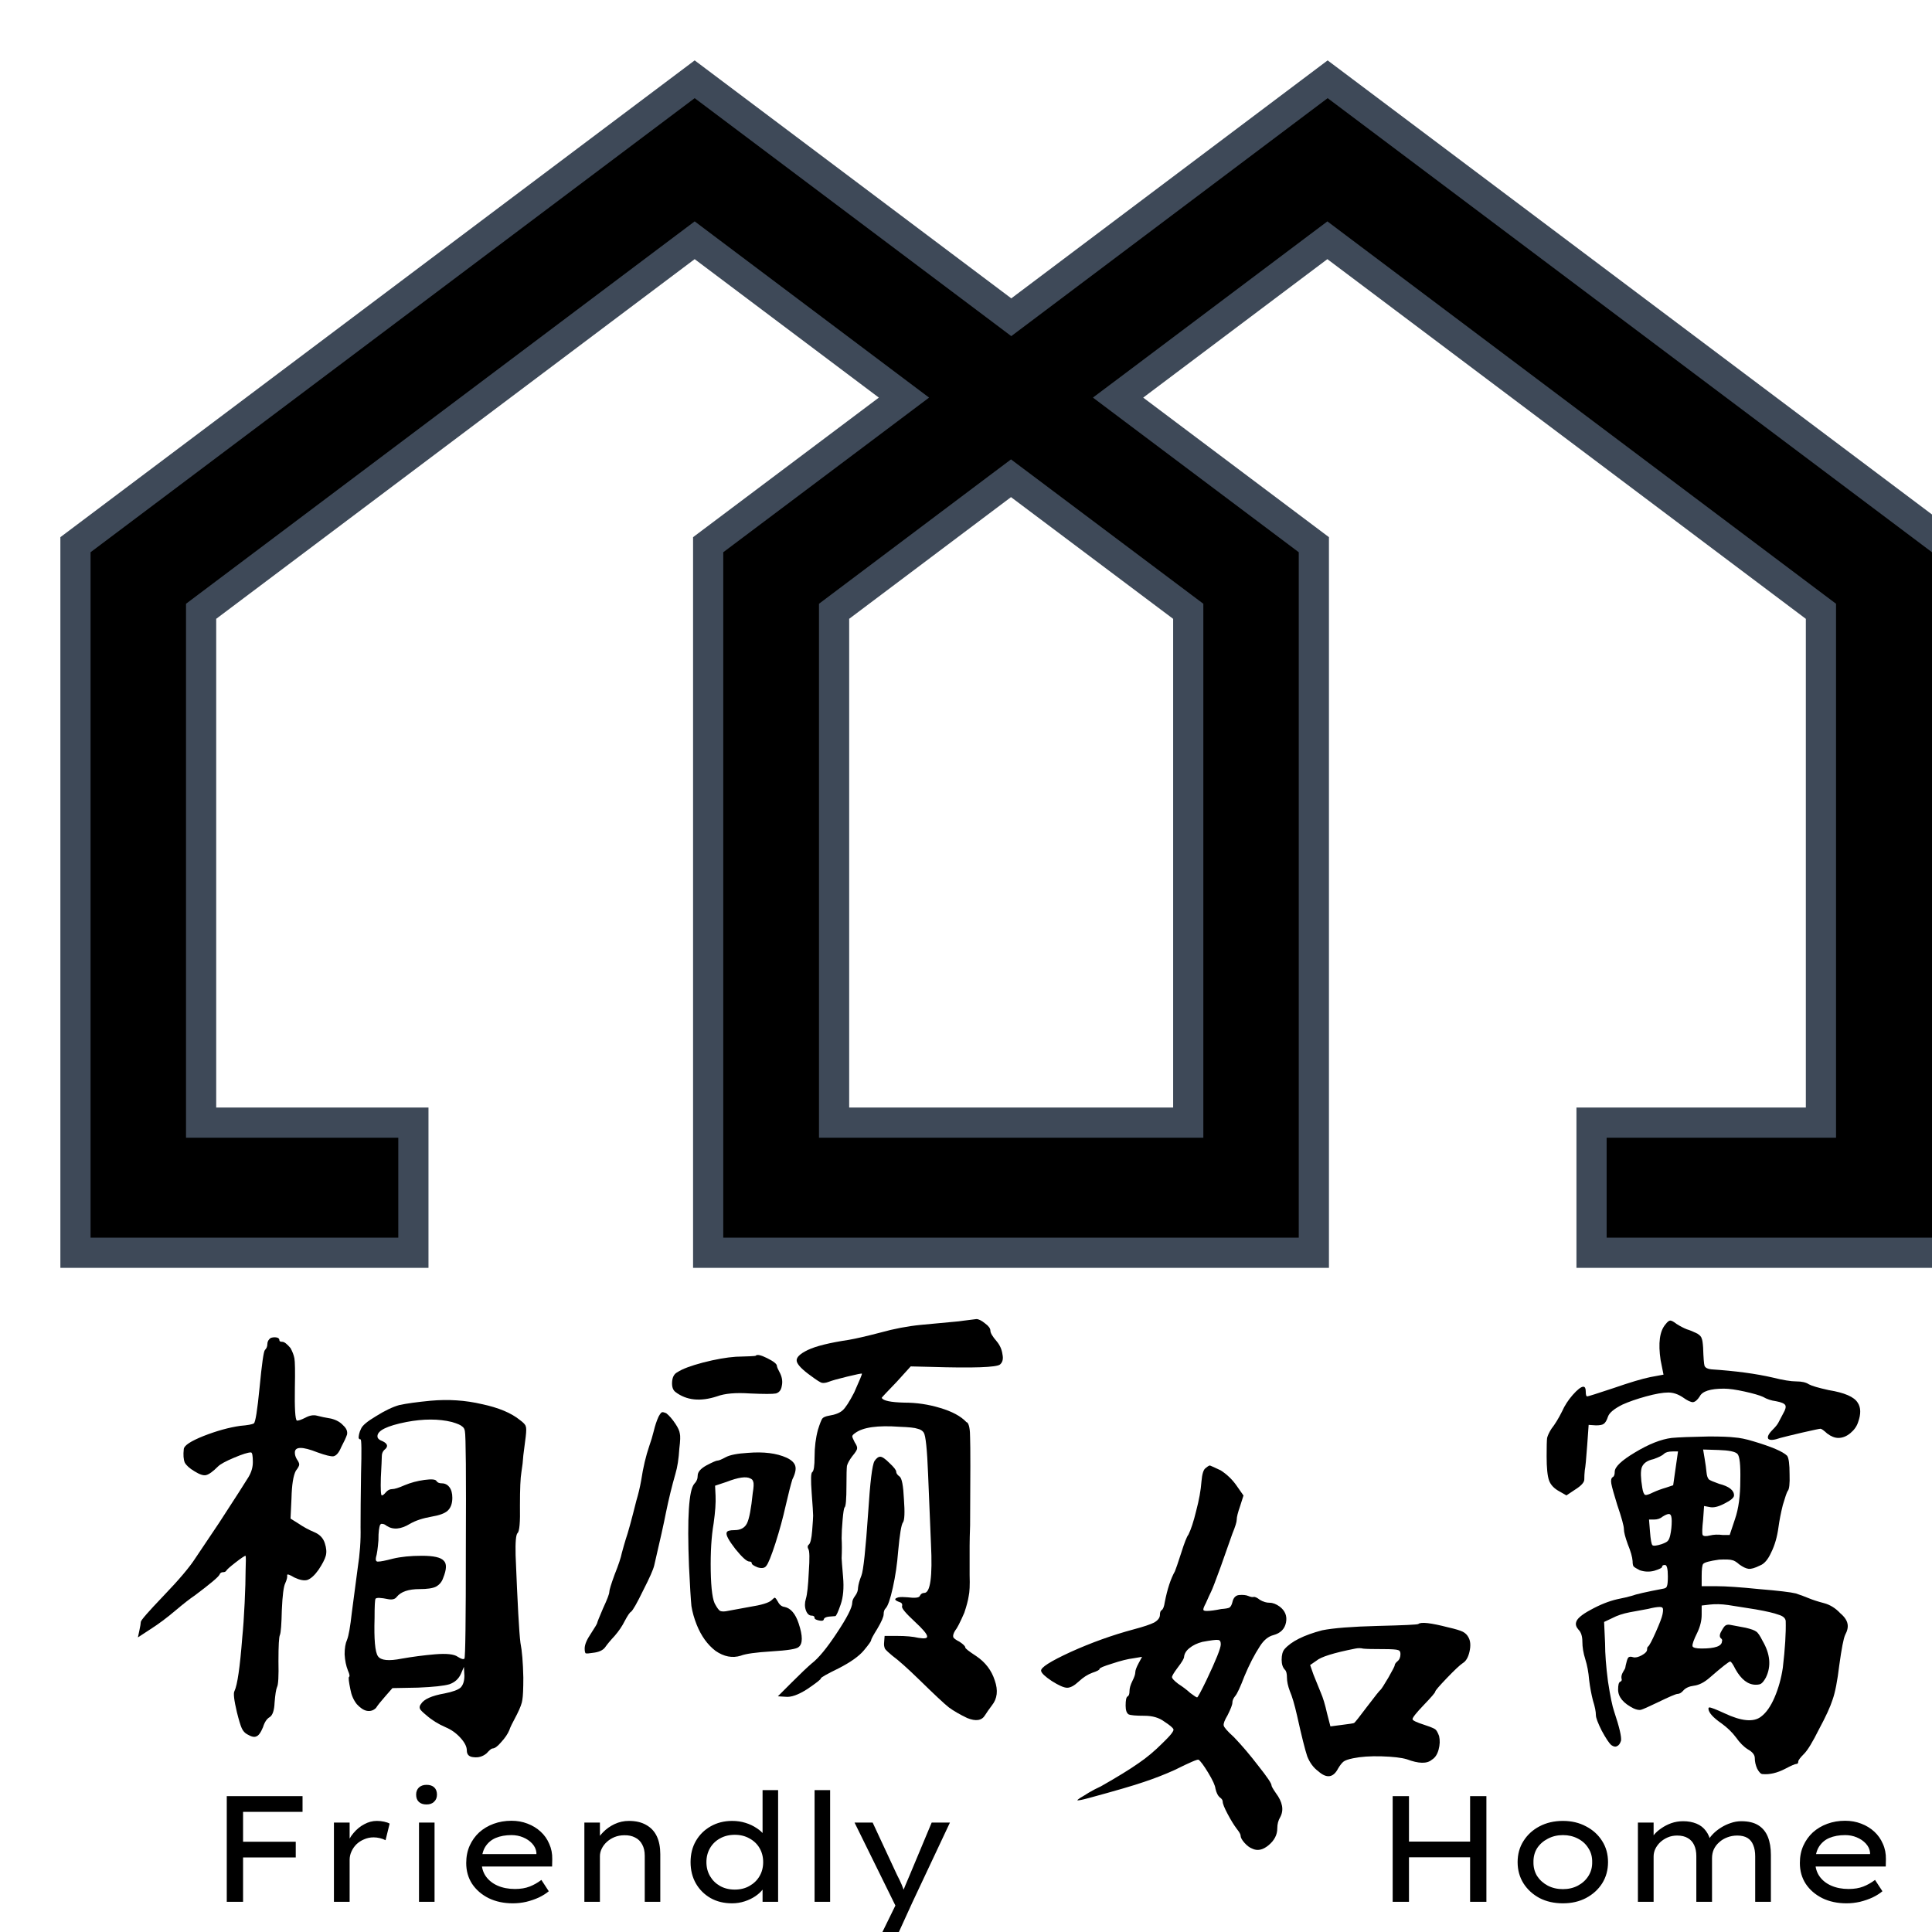 <svg  viewBox="0 0 64 64" fill="none" xmlns="http://www.w3.org/2000/svg">
<path d="M46.984 53.797C47.069 53.722 47.4 53.76 47.976 53.909C48.211 53.962 48.371 54.011 48.456 54.053C48.541 54.096 48.605 54.16 48.648 54.245C48.712 54.362 48.723 54.517 48.68 54.709C48.637 54.901 48.563 55.029 48.456 55.093C48.36 55.157 48.184 55.322 47.928 55.589C47.672 55.856 47.544 56.005 47.544 56.037C47.544 56.069 47.416 56.218 47.16 56.485C46.915 56.741 46.792 56.896 46.792 56.949C46.792 56.992 46.925 57.056 47.192 57.141C47.384 57.205 47.501 57.253 47.544 57.285C47.587 57.317 47.629 57.392 47.672 57.509C47.704 57.648 47.699 57.797 47.656 57.957C47.613 58.117 47.539 58.229 47.432 58.293C47.272 58.432 46.995 58.426 46.6 58.277C46.419 58.224 46.141 58.192 45.768 58.181C45.395 58.17 45.08 58.192 44.824 58.245C44.664 58.277 44.557 58.315 44.504 58.357C44.451 58.4 44.392 58.474 44.328 58.581C44.168 58.891 43.949 58.922 43.672 58.677C43.512 58.56 43.389 58.395 43.304 58.181C43.229 57.957 43.117 57.509 42.968 56.837C42.883 56.464 42.803 56.192 42.728 56.021C42.664 55.85 42.632 55.701 42.632 55.573C42.632 55.445 42.611 55.36 42.568 55.317C42.493 55.242 42.456 55.13 42.456 54.981C42.456 54.821 42.488 54.704 42.552 54.629C42.776 54.373 43.192 54.165 43.8 54.005C44.173 53.931 44.787 53.883 45.64 53.861C46.504 53.84 46.952 53.819 46.984 53.797ZM45.832 54.629C45.48 54.629 45.256 54.624 45.16 54.613C45.075 54.592 44.984 54.592 44.888 54.613C44.184 54.752 43.757 54.885 43.608 55.013L43.4 55.157L43.512 55.477C43.597 55.691 43.677 55.888 43.752 56.069C43.827 56.24 43.896 56.469 43.96 56.757L44.072 57.189L44.44 57.141C44.696 57.109 44.835 57.088 44.856 57.077C44.888 57.056 45.032 56.874 45.288 56.533C45.555 56.181 45.704 55.995 45.736 55.973C45.768 55.941 45.853 55.808 45.992 55.573C46.131 55.328 46.2 55.194 46.2 55.173C46.2 55.13 46.232 55.083 46.296 55.029C46.36 54.976 46.392 54.896 46.392 54.789C46.392 54.715 46.365 54.672 46.312 54.661C46.259 54.64 46.099 54.629 45.832 54.629ZM39.944 48.629C40.019 48.565 40.067 48.538 40.088 48.549C40.12 48.56 40.237 48.613 40.44 48.709C40.653 48.848 40.829 49.019 40.968 49.221L41.192 49.541L41.08 49.893C41.005 50.106 40.968 50.256 40.968 50.341C40.968 50.416 40.92 50.571 40.824 50.805L40.44 51.893C40.269 52.362 40.163 52.64 40.12 52.725C40.077 52.81 40.019 52.938 39.944 53.109C39.88 53.227 39.853 53.301 39.864 53.333C39.875 53.355 39.912 53.365 39.976 53.365C40.083 53.365 40.243 53.344 40.456 53.301C40.595 53.291 40.685 53.275 40.728 53.253C40.771 53.221 40.803 53.163 40.824 53.077C40.856 52.928 40.931 52.848 41.048 52.837C41.176 52.827 41.277 52.837 41.352 52.869C41.427 52.901 41.485 52.912 41.528 52.901C41.571 52.891 41.64 52.922 41.736 52.997C41.843 53.061 41.949 53.093 42.056 53.093C42.163 53.093 42.275 53.136 42.392 53.221C42.573 53.36 42.643 53.536 42.6 53.749C42.557 53.962 42.419 54.101 42.184 54.165C42.013 54.208 41.864 54.331 41.736 54.533C41.555 54.81 41.384 55.141 41.224 55.525C41.085 55.888 40.984 56.106 40.92 56.181C40.856 56.256 40.824 56.331 40.824 56.405C40.824 56.469 40.771 56.608 40.664 56.821C40.568 56.981 40.525 57.093 40.536 57.157C40.547 57.221 40.659 57.349 40.872 57.541C41.139 57.819 41.411 58.139 41.688 58.501C41.976 58.864 42.12 59.077 42.12 59.141C42.12 59.173 42.168 59.258 42.264 59.397C42.488 59.696 42.536 59.962 42.408 60.197C42.344 60.304 42.312 60.426 42.312 60.565C42.312 60.779 42.216 60.965 42.024 61.125C41.832 61.285 41.651 61.322 41.48 61.237C41.395 61.205 41.309 61.141 41.224 61.045C41.139 60.949 41.096 60.869 41.096 60.805C41.096 60.763 41.053 60.688 40.968 60.581C40.872 60.453 40.771 60.288 40.664 60.085C40.557 59.883 40.504 59.749 40.504 59.685C40.504 59.632 40.472 59.584 40.408 59.541C40.344 59.488 40.296 59.392 40.264 59.253C40.253 59.147 40.173 58.971 40.024 58.725C39.875 58.48 39.768 58.336 39.704 58.293C39.672 58.272 39.411 58.384 38.92 58.629C38.589 58.779 38.248 58.912 37.896 59.029C37.555 59.147 36.952 59.322 36.088 59.557C35.853 59.621 35.72 59.648 35.688 59.637C35.688 59.627 35.72 59.6 35.784 59.557C35.859 59.514 35.955 59.456 36.072 59.381C36.2 59.306 36.333 59.237 36.472 59.173C37.016 58.864 37.432 58.608 37.72 58.405C37.987 58.224 38.248 58.005 38.504 57.749C38.771 57.493 38.893 57.339 38.872 57.285C38.851 57.232 38.749 57.147 38.568 57.029C38.397 56.901 38.179 56.837 37.912 56.837C37.624 56.837 37.448 56.821 37.384 56.789C37.32 56.746 37.288 56.651 37.288 56.501C37.288 56.32 37.309 56.218 37.352 56.197C37.395 56.176 37.416 56.117 37.416 56.021C37.416 55.925 37.448 55.813 37.512 55.685C37.576 55.557 37.608 55.461 37.608 55.397C37.608 55.333 37.645 55.232 37.72 55.093L37.832 54.885L37.544 54.933C37.363 54.955 37.128 55.013 36.84 55.109C36.563 55.194 36.424 55.253 36.424 55.285C36.424 55.317 36.344 55.36 36.184 55.413C36.035 55.467 35.885 55.562 35.736 55.701C35.587 55.84 35.459 55.909 35.352 55.909C35.245 55.909 35.075 55.834 34.84 55.685C34.616 55.536 34.499 55.424 34.488 55.349C34.467 55.242 34.792 55.035 35.464 54.725C36.147 54.416 36.845 54.165 37.56 53.973C37.88 53.888 38.104 53.813 38.232 53.749C38.36 53.675 38.424 53.589 38.424 53.493C38.424 53.408 38.445 53.355 38.488 53.333C38.531 53.301 38.563 53.216 38.584 53.077C38.669 52.64 38.781 52.298 38.92 52.053C38.952 51.978 39.021 51.776 39.128 51.445C39.235 51.104 39.315 50.901 39.368 50.837C39.453 50.666 39.539 50.405 39.624 50.053C39.72 49.691 39.779 49.365 39.8 49.077C39.821 48.821 39.869 48.672 39.944 48.629ZM40.44 54.469C40.44 54.373 40.408 54.325 40.344 54.325C40.291 54.315 40.12 54.336 39.832 54.389C39.661 54.432 39.517 54.501 39.4 54.597C39.293 54.682 39.235 54.779 39.224 54.885C39.224 54.938 39.155 55.056 39.016 55.237C38.888 55.408 38.824 55.514 38.824 55.557C38.824 55.6 38.893 55.675 39.032 55.781C39.181 55.877 39.315 55.978 39.432 56.085C39.56 56.181 39.635 56.229 39.656 56.229C39.677 56.229 39.779 56.042 39.96 55.669C40.28 54.997 40.44 54.597 40.44 54.469Z" fill="currentColor"/>
<path d="M55.378 47.633C55.602 47.612 56.013 47.596 56.61 47.585C57.016 47.585 57.298 47.596 57.458 47.617C57.629 47.628 57.837 47.67 58.082 47.745C58.69 47.926 59.063 48.086 59.202 48.225C59.255 48.3 59.282 48.502 59.282 48.833C59.293 49.153 59.272 49.34 59.218 49.393C59.186 49.446 59.133 49.601 59.058 49.857C58.994 50.113 58.946 50.358 58.914 50.593C58.871 50.913 58.791 51.19 58.674 51.425C58.568 51.66 58.445 51.804 58.306 51.857C58.136 51.942 58.008 51.98 57.922 51.969C57.837 51.958 57.736 51.91 57.618 51.825C57.522 51.74 57.442 51.692 57.378 51.681C57.314 51.66 57.17 51.654 56.946 51.665C56.637 51.708 56.461 51.756 56.418 51.809C56.386 51.852 56.37 51.985 56.37 52.209V52.545H56.866C57.175 52.545 57.645 52.577 58.274 52.641C58.914 52.694 59.319 52.742 59.49 52.785C59.65 52.838 59.794 52.892 59.922 52.945C60.05 52.998 60.215 53.052 60.418 53.105C60.621 53.158 60.802 53.27 60.962 53.441C61.101 53.558 61.181 53.676 61.202 53.793C61.224 53.9 61.197 54.022 61.122 54.161C61.069 54.278 61.005 54.609 60.93 55.153C60.866 55.686 60.791 56.07 60.706 56.305C60.632 56.54 60.482 56.865 60.258 57.281C60.045 57.708 59.88 57.98 59.762 58.097C59.634 58.225 59.57 58.31 59.57 58.353C59.57 58.406 59.549 58.433 59.506 58.433C59.464 58.433 59.341 58.486 59.138 58.593C58.871 58.732 58.621 58.79 58.386 58.769C58.333 58.769 58.274 58.71 58.21 58.593C58.157 58.476 58.13 58.358 58.13 58.241C58.13 58.134 58.056 58.038 57.906 57.953C57.767 57.868 57.634 57.734 57.506 57.553C57.378 57.382 57.218 57.228 57.026 57.089C56.749 56.897 56.605 56.737 56.594 56.609C56.594 56.577 56.605 56.561 56.626 56.561C56.679 56.561 56.845 56.625 57.122 56.753C57.688 57.02 58.093 57.057 58.338 56.865C58.509 56.737 58.658 56.524 58.786 56.225C58.914 55.926 59.005 55.601 59.058 55.249C59.133 54.609 59.165 54.092 59.154 53.697C59.144 53.601 59.063 53.532 58.914 53.489C58.776 53.436 58.525 53.377 58.162 53.313L57.25 53.169C57.026 53.137 56.824 53.132 56.642 53.153L56.37 53.185V53.489C56.37 53.681 56.322 53.878 56.226 54.081C56.109 54.316 56.056 54.465 56.066 54.529C56.077 54.582 56.178 54.609 56.37 54.609C56.818 54.609 57.042 54.529 57.042 54.369C57.063 54.337 57.047 54.3 56.994 54.257C56.952 54.204 56.968 54.118 57.042 54.001C57.096 53.905 57.138 53.852 57.17 53.841C57.202 53.82 57.25 53.814 57.314 53.825C57.421 53.846 57.592 53.878 57.826 53.921C58.008 53.964 58.125 54.006 58.178 54.049C58.231 54.081 58.301 54.182 58.386 54.353C58.642 54.79 58.679 55.196 58.498 55.569C58.445 55.665 58.397 55.729 58.354 55.761C58.322 55.793 58.258 55.809 58.162 55.809C57.906 55.809 57.682 55.638 57.49 55.297C57.405 55.126 57.346 55.041 57.314 55.041C57.272 55.041 57.047 55.217 56.642 55.569C56.461 55.729 56.285 55.82 56.114 55.841C55.954 55.862 55.837 55.916 55.762 56.001C55.698 56.076 55.634 56.113 55.57 56.113C55.517 56.113 55.293 56.209 54.898 56.401C54.61 56.54 54.429 56.62 54.354 56.641C54.29 56.652 54.21 56.636 54.114 56.593C53.773 56.422 53.602 56.214 53.602 55.969C53.602 55.82 53.623 55.734 53.666 55.713C53.719 55.692 53.736 55.654 53.714 55.601C53.703 55.537 53.719 55.468 53.762 55.393C53.816 55.308 53.842 55.254 53.842 55.233C53.842 55.212 53.858 55.142 53.89 55.025C53.911 54.95 53.933 54.908 53.954 54.897C53.986 54.876 54.034 54.876 54.098 54.897C54.173 54.918 54.269 54.897 54.386 54.833C54.504 54.769 54.562 54.705 54.562 54.641C54.562 54.588 54.573 54.556 54.594 54.545C54.637 54.513 54.722 54.353 54.85 54.065C54.978 53.777 55.053 53.58 55.074 53.473C55.096 53.356 55.096 53.286 55.074 53.265C55.063 53.244 55.032 53.233 54.978 53.233C54.893 53.233 54.765 53.254 54.594 53.297C54.423 53.329 54.221 53.366 53.986 53.409C53.762 53.452 53.57 53.516 53.41 53.601L53.138 53.729L53.17 54.433C53.17 54.785 53.202 55.206 53.266 55.697C53.341 56.188 53.41 56.524 53.474 56.705C53.645 57.217 53.719 57.537 53.698 57.665C53.666 57.761 53.623 57.82 53.57 57.841C53.517 57.873 53.453 57.862 53.378 57.809C53.303 57.745 53.197 57.585 53.058 57.329C52.93 57.073 52.866 56.902 52.866 56.817C52.866 56.7 52.834 56.54 52.77 56.337C52.717 56.134 52.674 55.905 52.642 55.649C52.621 55.393 52.578 55.164 52.514 54.961C52.45 54.758 52.418 54.566 52.418 54.385C52.418 54.204 52.376 54.07 52.29 53.985C52.215 53.9 52.189 53.82 52.21 53.745C52.231 53.628 52.392 53.489 52.69 53.329C52.999 53.158 53.293 53.041 53.57 52.977C53.783 52.934 53.944 52.897 54.05 52.865C54.189 52.812 54.541 52.732 55.106 52.625C55.17 52.614 55.208 52.588 55.218 52.545C55.239 52.502 55.25 52.396 55.25 52.225C55.25 51.969 55.218 51.841 55.154 51.841C55.09 51.841 55.058 51.862 55.058 51.905C55.058 51.937 54.973 51.98 54.802 52.033C54.642 52.076 54.482 52.07 54.322 52.017C54.215 51.964 54.146 51.921 54.114 51.889C54.093 51.857 54.082 51.798 54.082 51.713C54.072 51.574 54.018 51.388 53.922 51.153C53.837 50.918 53.794 50.753 53.794 50.657C53.794 50.55 53.719 50.278 53.57 49.841C53.464 49.5 53.4 49.27 53.378 49.153C53.357 49.036 53.373 48.961 53.426 48.929C53.469 48.908 53.49 48.849 53.49 48.753C53.49 48.593 53.714 48.38 54.162 48.113C54.621 47.836 55.026 47.676 55.378 47.633ZM57.474 50.321C57.592 49.98 57.65 49.553 57.65 49.041C57.661 48.529 57.629 48.236 57.554 48.161C57.48 48.086 57.272 48.044 56.93 48.033L56.418 48.017L56.466 48.305C56.498 48.497 56.52 48.652 56.53 48.769C56.541 48.886 56.568 48.966 56.61 49.009C56.653 49.041 56.765 49.089 56.946 49.153C57.277 49.238 57.442 49.366 57.442 49.537C57.442 49.612 57.336 49.702 57.122 49.809C56.919 49.916 56.754 49.953 56.626 49.921L56.45 49.889L56.418 50.337C56.386 50.625 56.381 50.796 56.402 50.849C56.434 50.892 56.514 50.897 56.642 50.865C56.77 50.833 56.914 50.828 57.074 50.849H57.298L57.474 50.321ZM55.586 48.081H55.41C55.272 48.081 55.175 48.108 55.122 48.161C55.069 48.214 54.952 48.273 54.77 48.337C54.568 48.38 54.44 48.47 54.386 48.609C54.343 48.737 54.349 48.961 54.402 49.281C54.423 49.42 54.456 49.5 54.498 49.521C54.541 49.532 54.626 49.505 54.754 49.441C54.893 49.377 55.037 49.324 55.186 49.281L55.426 49.201L55.506 48.641L55.586 48.081ZM55.378 50.385C55.378 50.257 55.357 50.182 55.314 50.161C55.272 50.14 55.191 50.166 55.074 50.241C54.999 50.305 54.904 50.337 54.786 50.337H54.626L54.658 50.737C54.679 51.004 54.706 51.153 54.738 51.185C54.77 51.217 54.871 51.206 55.042 51.153C55.16 51.11 55.229 51.073 55.25 51.041C55.282 51.009 55.309 50.945 55.33 50.849C55.362 50.7 55.378 50.545 55.378 50.385ZM55.17 43.873C55.234 43.788 55.288 43.745 55.33 43.745C55.373 43.745 55.442 43.782 55.538 43.857C55.656 43.932 55.767 43.99 55.874 44.033C55.981 44.065 56.098 44.113 56.226 44.177C56.312 44.23 56.359 44.284 56.37 44.337C56.392 44.38 56.407 44.481 56.418 44.641C56.429 44.982 56.445 45.185 56.466 45.249C56.498 45.313 56.573 45.35 56.69 45.361C57.49 45.414 58.167 45.505 58.722 45.633C59.063 45.718 59.325 45.761 59.506 45.761C59.688 45.761 59.826 45.793 59.922 45.857C60.018 45.91 60.237 45.974 60.578 46.049C61.101 46.134 61.421 46.273 61.538 46.465C61.645 46.625 61.65 46.838 61.554 47.105C61.511 47.244 61.426 47.366 61.298 47.473C61.17 47.58 61.037 47.633 60.898 47.633C60.781 47.633 60.658 47.585 60.53 47.489C60.413 47.382 60.338 47.329 60.306 47.329C60.274 47.329 60.072 47.372 59.698 47.457C59.336 47.542 59.096 47.601 58.978 47.633C58.765 47.708 58.632 47.718 58.578 47.665C58.535 47.601 58.584 47.5 58.722 47.361C58.818 47.265 58.882 47.185 58.914 47.121L59.074 46.817C59.149 46.689 59.17 46.598 59.138 46.545C59.106 46.492 59.005 46.449 58.834 46.417C58.674 46.396 58.53 46.348 58.402 46.273C58.285 46.22 58.082 46.161 57.794 46.097C57.506 46.033 57.277 46.001 57.106 46.001C56.658 46.001 56.392 46.086 56.306 46.257C56.231 46.374 56.157 46.438 56.082 46.449C56.008 46.449 55.895 46.396 55.746 46.289C55.586 46.182 55.426 46.129 55.266 46.129C55.085 46.129 54.84 46.172 54.53 46.257C54.221 46.342 53.959 46.433 53.746 46.529C53.469 46.668 53.309 46.801 53.266 46.929C53.224 47.057 53.175 47.137 53.122 47.169C53.08 47.201 52.994 47.217 52.866 47.217L52.626 47.201L52.578 47.873C52.546 48.321 52.52 48.598 52.498 48.705C52.487 48.812 52.482 48.913 52.482 49.009C52.482 49.105 52.381 49.217 52.178 49.345L51.89 49.537L51.666 49.409C51.485 49.313 51.367 49.19 51.314 49.041C51.261 48.892 51.234 48.625 51.234 48.241C51.234 47.921 51.239 47.718 51.25 47.633C51.272 47.548 51.319 47.446 51.394 47.329C51.511 47.18 51.629 46.988 51.746 46.753C51.831 46.561 51.949 46.38 52.098 46.209C52.258 46.028 52.376 45.937 52.45 45.937C52.504 45.937 52.53 45.99 52.53 46.097C52.53 46.204 52.546 46.257 52.578 46.257C52.61 46.257 52.898 46.166 53.442 45.985C53.997 45.793 54.407 45.67 54.674 45.617L55.106 45.537L55.01 45.057C54.925 44.492 54.978 44.097 55.17 43.873Z" fill="currentColor"/>
<path d="M28.968 48.4C29.032 48.304 29.096 48.256 29.16 48.256C29.224 48.256 29.326 48.325 29.464 48.464C29.613 48.603 29.688 48.699 29.688 48.752C29.688 48.805 29.726 48.859 29.8 48.912C29.875 48.965 29.923 49.216 29.944 49.664C29.976 50.101 29.965 50.357 29.912 50.432C29.859 50.496 29.805 50.816 29.752 51.392C29.72 51.808 29.662 52.208 29.576 52.592C29.491 52.976 29.411 53.205 29.336 53.28C29.294 53.323 29.272 53.387 29.272 53.472C29.272 53.557 29.203 53.717 29.064 53.952C28.925 54.176 28.856 54.304 28.856 54.336C28.856 54.368 28.776 54.48 28.616 54.672C28.456 54.864 28.179 55.061 27.784 55.264C27.39 55.456 27.192 55.568 27.192 55.6C27.192 55.632 27.043 55.749 26.744 55.952C26.445 56.144 26.206 56.229 26.024 56.208L25.768 56.192L26.216 55.744C26.515 55.445 26.739 55.232 26.888 55.104C27.112 54.933 27.39 54.597 27.72 54.096C28.061 53.584 28.232 53.248 28.232 53.088C28.232 53.024 28.264 52.949 28.328 52.864C28.392 52.779 28.424 52.688 28.424 52.592C28.435 52.485 28.472 52.352 28.536 52.192C28.6 52.032 28.675 51.333 28.76 50.096C28.824 49.093 28.893 48.528 28.968 48.4ZM24.776 48.128C25.299 48.085 25.726 48.139 26.056 48.288C26.216 48.363 26.312 48.453 26.344 48.56C26.376 48.667 26.344 48.816 26.248 49.008C26.195 49.179 26.12 49.472 26.024 49.888C25.939 50.272 25.827 50.683 25.688 51.12C25.549 51.547 25.448 51.797 25.384 51.872C25.331 51.947 25.235 51.963 25.096 51.92C24.968 51.867 24.904 51.824 24.904 51.792C24.904 51.749 24.878 51.728 24.824 51.728C24.739 51.728 24.584 51.589 24.36 51.312C24.136 51.024 24.04 50.843 24.072 50.768C24.083 50.715 24.168 50.688 24.328 50.688C24.531 50.688 24.669 50.613 24.744 50.464C24.819 50.315 24.883 49.979 24.936 49.456C24.968 49.264 24.974 49.141 24.952 49.088C24.942 49.035 24.91 48.997 24.856 48.976C24.718 48.901 24.456 48.939 24.072 49.088L23.688 49.216L23.704 49.552C23.715 49.776 23.694 50.08 23.64 50.464C23.566 50.891 23.534 51.413 23.544 52.032C23.555 52.651 23.608 53.029 23.704 53.168C23.758 53.264 23.805 53.328 23.848 53.36C23.891 53.381 23.955 53.387 24.04 53.376L24.824 53.232C25.23 53.168 25.475 53.093 25.56 53.008C25.624 52.944 25.662 52.917 25.672 52.928C25.694 52.939 25.726 52.981 25.768 53.056C25.822 53.163 25.896 53.221 25.992 53.232C26.195 53.275 26.349 53.456 26.456 53.776C26.595 54.192 26.595 54.453 26.456 54.56C26.392 54.624 26.093 54.672 25.56 54.704C25.038 54.736 24.696 54.784 24.536 54.848C24.259 54.933 23.982 54.88 23.704 54.688C23.438 54.485 23.23 54.197 23.08 53.824C22.995 53.611 22.936 53.403 22.904 53.2C22.883 52.987 22.856 52.549 22.824 51.888C22.76 50.267 22.819 49.355 23 49.152C23.075 49.077 23.112 48.987 23.112 48.88C23.112 48.763 23.208 48.651 23.4 48.544C23.603 48.437 23.726 48.384 23.768 48.384C23.811 48.384 23.901 48.347 24.04 48.272C24.179 48.197 24.424 48.149 24.776 48.128ZM21.816 46.928C21.869 46.832 21.907 46.784 21.928 46.784C21.95 46.773 21.997 46.784 22.072 46.816C22.168 46.891 22.27 47.008 22.376 47.168C22.462 47.296 22.509 47.403 22.52 47.488C22.541 47.563 22.536 47.728 22.504 47.984C22.483 48.325 22.44 48.603 22.376 48.816C22.259 49.221 22.152 49.659 22.056 50.128C21.992 50.459 21.864 51.035 21.672 51.856C21.64 51.995 21.517 52.272 21.304 52.688C21.102 53.104 20.968 53.339 20.904 53.392C20.861 53.413 20.792 53.515 20.696 53.696C20.611 53.867 20.499 54.032 20.36 54.192C20.221 54.341 20.115 54.469 20.04 54.576C19.965 54.672 19.832 54.731 19.64 54.752C19.512 54.773 19.432 54.779 19.4 54.768C19.379 54.747 19.368 54.693 19.368 54.608C19.368 54.48 19.438 54.315 19.576 54.112C19.715 53.899 19.784 53.781 19.784 53.76C19.784 53.739 19.848 53.579 19.976 53.28C20.115 52.981 20.184 52.8 20.184 52.736C20.184 52.672 20.243 52.48 20.36 52.16C20.488 51.84 20.568 51.6 20.6 51.44C20.643 51.28 20.686 51.131 20.728 50.992C20.803 50.779 20.92 50.352 21.08 49.712C21.144 49.499 21.198 49.275 21.24 49.04C21.304 48.613 21.395 48.229 21.512 47.888C21.566 47.739 21.613 47.579 21.656 47.408C21.699 47.227 21.752 47.067 21.816 46.928ZM25.032 44.912C25.075 44.859 25.203 44.885 25.416 44.992C25.63 45.099 25.736 45.184 25.736 45.248C25.736 45.28 25.773 45.365 25.848 45.504C25.912 45.643 25.928 45.781 25.896 45.92C25.875 46.048 25.811 46.128 25.704 46.16C25.598 46.181 25.309 46.181 24.84 46.16C24.371 46.128 24.008 46.16 23.752 46.256C23.198 46.437 22.739 46.389 22.376 46.112C22.291 46.048 22.253 45.936 22.264 45.776C22.275 45.616 22.334 45.509 22.44 45.456C22.6 45.349 22.883 45.243 23.288 45.136C23.704 45.029 24.067 44.965 24.376 44.944C24.792 44.933 25.011 44.923 25.032 44.912ZM28.12 44.384C28.366 44.341 28.712 44.261 29.16 44.144C29.619 44.016 30.067 43.931 30.504 43.888C30.952 43.845 31.352 43.808 31.704 43.776C32.056 43.733 32.27 43.707 32.344 43.696C32.419 43.696 32.515 43.744 32.632 43.84C32.749 43.925 32.808 44.005 32.808 44.08C32.808 44.155 32.877 44.272 33.016 44.432C33.123 44.56 33.187 44.704 33.208 44.864C33.24 45.013 33.214 45.125 33.128 45.2C33.011 45.296 32.248 45.323 30.84 45.28L30.168 45.264L29.704 45.776C29.384 46.107 29.219 46.283 29.208 46.304C29.251 46.4 29.502 46.453 29.96 46.464C30.366 46.464 30.76 46.523 31.144 46.64C31.539 46.757 31.827 46.912 32.008 47.104C32.019 47.115 32.029 47.12 32.04 47.12C32.104 47.184 32.136 47.355 32.136 47.632C32.147 47.909 32.147 48.875 32.136 50.528C32.126 50.816 32.12 51.04 32.12 51.2C32.12 51.339 32.12 51.664 32.12 52.176C32.131 52.507 32.12 52.741 32.088 52.88C32.067 53.019 32.019 53.2 31.944 53.424C31.805 53.744 31.704 53.941 31.64 54.016C31.587 54.101 31.566 54.171 31.576 54.224C31.587 54.267 31.656 54.32 31.784 54.384C31.912 54.469 31.976 54.533 31.976 54.576C31.976 54.608 32.099 54.704 32.344 54.864C32.643 55.067 32.846 55.333 32.952 55.664C33.069 55.995 33.038 56.272 32.856 56.496C32.76 56.624 32.685 56.731 32.632 56.816C32.526 56.997 32.328 57.029 32.04 56.912C31.795 56.795 31.592 56.677 31.432 56.56C31.283 56.443 30.952 56.133 30.44 55.632C30.056 55.259 29.763 54.997 29.56 54.848C29.443 54.752 29.363 54.677 29.32 54.624C29.288 54.56 29.277 54.485 29.288 54.4L29.304 54.192H29.72C30.008 54.192 30.243 54.213 30.424 54.256C30.627 54.288 30.723 54.272 30.712 54.208C30.712 54.133 30.573 53.968 30.296 53.712C30.008 53.445 29.869 53.28 29.88 53.216C29.901 53.141 29.875 53.093 29.8 53.072C29.619 53.008 29.608 52.955 29.768 52.912C29.843 52.901 29.939 52.901 30.056 52.912C30.312 52.944 30.451 52.928 30.472 52.864C30.504 52.8 30.552 52.768 30.616 52.768C30.819 52.768 30.893 52.229 30.84 51.152L30.744 48.832C30.712 48.011 30.664 47.552 30.6 47.456C30.558 47.392 30.488 47.349 30.392 47.328C30.307 47.296 30.11 47.275 29.8 47.264C29.075 47.211 28.584 47.28 28.328 47.472C28.264 47.515 28.232 47.552 28.232 47.584C28.232 47.605 28.259 47.669 28.312 47.776C28.376 47.872 28.403 47.941 28.392 47.984C28.392 48.027 28.339 48.112 28.232 48.24C28.136 48.368 28.078 48.475 28.056 48.56C28.046 48.645 28.04 48.859 28.04 49.2C28.04 49.669 28.019 49.915 27.976 49.936C27.955 49.968 27.933 50.107 27.912 50.352C27.891 50.587 27.88 50.789 27.88 50.96C27.891 51.152 27.891 51.371 27.88 51.616C27.88 51.659 27.896 51.867 27.928 52.24C27.96 52.603 27.933 52.907 27.848 53.152C27.763 53.397 27.704 53.525 27.672 53.536C27.651 53.536 27.581 53.541 27.464 53.552C27.358 53.563 27.299 53.595 27.288 53.648C27.277 53.691 27.224 53.701 27.128 53.68C27.032 53.659 26.984 53.632 26.984 53.6C26.984 53.547 26.952 53.52 26.888 53.52C26.803 53.52 26.739 53.461 26.696 53.344C26.654 53.227 26.654 53.099 26.696 52.96C26.739 52.821 26.771 52.528 26.792 52.08C26.824 51.621 26.819 51.365 26.776 51.312C26.744 51.248 26.75 51.2 26.792 51.168C26.846 51.125 26.883 50.971 26.904 50.704C26.925 50.437 26.936 50.272 26.936 50.208C26.936 50.133 26.92 49.883 26.888 49.456C26.856 49.029 26.861 48.8 26.904 48.768C26.957 48.736 26.984 48.565 26.984 48.256C26.984 47.936 27.021 47.637 27.096 47.36C27.16 47.157 27.208 47.035 27.24 46.992C27.272 46.949 27.347 46.917 27.464 46.896C27.667 46.864 27.816 46.805 27.912 46.72C28.008 46.635 28.136 46.437 28.296 46.128C28.477 45.723 28.563 45.515 28.552 45.504C28.541 45.493 28.381 45.525 28.072 45.6C27.763 45.675 27.555 45.733 27.448 45.776C27.363 45.808 27.288 45.819 27.224 45.808C27.16 45.787 27.043 45.712 26.872 45.584C26.573 45.371 26.413 45.205 26.392 45.088C26.371 44.971 26.494 44.848 26.76 44.72C27.027 44.592 27.48 44.48 28.12 44.384Z" fill="currentColor"/>
<path d="M14.264 46.401C14.851 46.348 15.416 46.385 15.96 46.513C16.515 46.63 16.936 46.806 17.224 47.041C17.341 47.126 17.405 47.196 17.416 47.249C17.437 47.292 17.437 47.404 17.416 47.585C17.384 47.82 17.357 48.028 17.336 48.209C17.325 48.39 17.304 48.577 17.272 48.769C17.24 48.95 17.224 49.318 17.224 49.873C17.235 50.428 17.208 50.732 17.144 50.785C17.091 50.838 17.069 51.084 17.08 51.521C17.144 53.121 17.197 54.086 17.24 54.417C17.293 54.684 17.325 55.068 17.336 55.569C17.336 55.942 17.325 56.188 17.304 56.305C17.293 56.412 17.235 56.572 17.128 56.785C16.979 57.062 16.893 57.238 16.872 57.313C16.819 57.441 16.728 57.574 16.6 57.713C16.483 57.852 16.387 57.921 16.312 57.921C16.28 57.921 16.216 57.974 16.12 58.081C15.992 58.188 15.848 58.23 15.688 58.209C15.539 58.198 15.464 58.124 15.464 57.985C15.464 57.857 15.389 57.713 15.24 57.553C15.101 57.404 14.941 57.292 14.76 57.217C14.515 57.11 14.301 56.977 14.12 56.817C14.003 56.721 13.933 56.652 13.912 56.609C13.891 56.556 13.901 56.502 13.944 56.449C14.04 56.289 14.301 56.172 14.728 56.097C14.995 56.044 15.171 55.98 15.256 55.905C15.341 55.82 15.384 55.686 15.384 55.505L15.368 55.217L15.272 55.441C15.197 55.612 15.069 55.729 14.888 55.793C14.707 55.846 14.36 55.884 13.848 55.905L13 55.921L12.776 56.177C12.616 56.358 12.509 56.492 12.456 56.577C12.371 56.662 12.269 56.694 12.152 56.673C12.045 56.652 11.933 56.577 11.816 56.449C11.709 56.31 11.64 56.15 11.608 55.969C11.555 55.713 11.539 55.574 11.56 55.553C11.592 55.532 11.581 55.462 11.528 55.345C11.464 55.185 11.427 55.004 11.416 54.801C11.416 54.598 11.443 54.438 11.496 54.321C11.549 54.193 11.603 53.889 11.656 53.409C11.72 52.918 11.784 52.433 11.848 51.953C11.923 51.473 11.955 51.02 11.944 50.593C11.944 50.156 11.949 49.564 11.96 48.817C11.981 48.06 11.976 47.681 11.944 47.681C11.912 47.681 11.891 47.665 11.88 47.633C11.88 47.601 11.885 47.558 11.896 47.505C11.907 47.452 11.928 47.393 11.96 47.329C12.003 47.222 12.168 47.084 12.456 46.913C12.744 46.732 13 46.609 13.224 46.545C13.469 46.492 13.816 46.444 14.264 46.401ZM14.968 47.105C14.531 46.998 14.029 46.998 13.464 47.105C12.813 47.233 12.493 47.393 12.504 47.585C12.504 47.649 12.563 47.702 12.68 47.745C12.851 47.83 12.867 47.926 12.728 48.033C12.675 48.086 12.648 48.156 12.648 48.241C12.648 48.316 12.637 48.55 12.616 48.945C12.605 49.34 12.616 49.537 12.648 49.537C12.68 49.537 12.723 49.505 12.776 49.441C12.84 49.366 12.909 49.329 12.984 49.329C13.069 49.329 13.208 49.286 13.4 49.201C13.603 49.116 13.821 49.057 14.056 49.025C14.291 48.993 14.424 49.004 14.456 49.057C14.488 49.11 14.547 49.137 14.632 49.137C14.739 49.137 14.824 49.18 14.888 49.265C14.952 49.35 14.984 49.468 14.984 49.617C14.984 49.809 14.931 49.953 14.824 50.049C14.728 50.134 14.552 50.198 14.296 50.241C13.997 50.294 13.757 50.374 13.576 50.481C13.277 50.662 13.021 50.684 12.808 50.545C12.755 50.502 12.707 50.481 12.664 50.481C12.632 50.47 12.605 50.486 12.584 50.529C12.573 50.561 12.563 50.614 12.552 50.689C12.541 50.764 12.536 50.876 12.536 51.025C12.515 51.292 12.488 51.478 12.456 51.585C12.435 51.692 12.461 51.74 12.536 51.729C12.611 51.729 12.771 51.697 13.016 51.633C13.283 51.569 13.603 51.537 13.976 51.537C14.36 51.537 14.6 51.59 14.696 51.697C14.803 51.793 14.797 51.985 14.68 52.273C14.637 52.401 14.557 52.497 14.44 52.561C14.333 52.614 14.152 52.641 13.896 52.641C13.533 52.641 13.283 52.726 13.144 52.897C13.091 52.972 13 52.998 12.872 52.977C12.616 52.924 12.472 52.918 12.44 52.961C12.419 52.993 12.408 53.206 12.408 53.601C12.387 54.305 12.424 54.726 12.52 54.865C12.616 55.004 12.877 55.03 13.304 54.945C13.667 54.881 14.035 54.833 14.408 54.801C14.792 54.769 15.043 54.796 15.16 54.881C15.277 54.956 15.352 54.977 15.384 54.945C15.416 54.913 15.432 53.686 15.432 51.265C15.443 48.844 15.432 47.558 15.4 47.409C15.389 47.334 15.357 47.281 15.304 47.249C15.261 47.206 15.149 47.158 14.968 47.105ZM8.968 44.321C9.032 44.3 9.096 44.294 9.16 44.305C9.224 44.316 9.256 44.348 9.256 44.401C9.256 44.433 9.288 44.449 9.352 44.449C9.416 44.449 9.507 44.518 9.624 44.657C9.688 44.774 9.731 44.886 9.752 44.993C9.773 45.1 9.779 45.425 9.768 45.969C9.757 46.652 9.779 47.014 9.832 47.057C9.875 47.068 9.971 47.036 10.12 46.961C10.259 46.886 10.387 46.865 10.504 46.897C10.621 46.929 10.776 46.961 10.968 46.993C11.139 47.036 11.272 47.11 11.368 47.217C11.475 47.313 11.517 47.414 11.496 47.521C11.464 47.617 11.4 47.756 11.304 47.937C11.229 48.118 11.144 48.22 11.048 48.241C10.963 48.252 10.787 48.209 10.52 48.113C10.008 47.91 9.757 47.916 9.768 48.129C9.768 48.193 9.789 48.262 9.832 48.337C9.885 48.412 9.912 48.47 9.912 48.513C9.912 48.556 9.875 48.625 9.8 48.721C9.715 48.881 9.667 49.185 9.656 49.633L9.624 50.305L9.88 50.465C10.051 50.582 10.227 50.678 10.408 50.753C10.589 50.828 10.707 50.95 10.76 51.121C10.813 51.281 10.824 51.42 10.792 51.537C10.76 51.654 10.68 51.809 10.552 52.001C10.424 52.182 10.301 52.294 10.184 52.337C10.077 52.369 9.933 52.342 9.752 52.257C9.592 52.161 9.512 52.134 9.512 52.177C9.523 52.241 9.501 52.332 9.448 52.449C9.395 52.556 9.357 52.849 9.336 53.329C9.325 53.809 9.304 54.086 9.272 54.161C9.24 54.225 9.224 54.513 9.224 55.025C9.235 55.526 9.219 55.814 9.176 55.889C9.144 55.964 9.117 56.134 9.096 56.401C9.085 56.657 9.032 56.817 8.936 56.881C8.84 56.934 8.765 57.046 8.712 57.217C8.637 57.398 8.563 57.5 8.488 57.521C8.424 57.553 8.328 57.532 8.2 57.457C8.115 57.414 8.051 57.345 8.008 57.249C7.965 57.153 7.912 56.977 7.848 56.721C7.752 56.316 7.725 56.081 7.768 56.017C7.864 55.814 7.949 55.228 8.024 54.257C8.056 53.937 8.083 53.553 8.104 53.105C8.125 52.657 8.136 52.294 8.136 52.017C8.147 51.74 8.147 51.58 8.136 51.537C8.104 51.537 7.992 51.612 7.8 51.761C7.608 51.91 7.507 52.001 7.496 52.033C7.475 52.065 7.437 52.081 7.384 52.081C7.331 52.081 7.293 52.108 7.272 52.161C7.24 52.236 6.968 52.465 6.456 52.849C6.296 52.956 6.077 53.126 5.8 53.361C5.523 53.596 5.251 53.798 4.984 53.969L4.568 54.241L4.616 54.017C4.648 53.868 4.664 53.772 4.664 53.729C4.664 53.676 4.915 53.388 5.416 52.865C5.928 52.332 6.28 51.916 6.472 51.617L7.256 50.449C7.811 49.596 8.136 49.089 8.232 48.929C8.328 48.769 8.376 48.604 8.376 48.433C8.376 48.22 8.355 48.113 8.312 48.113C8.216 48.113 8.029 48.172 7.752 48.289C7.475 48.406 7.299 48.502 7.224 48.577C7.053 48.748 6.92 48.844 6.824 48.865C6.739 48.886 6.611 48.844 6.44 48.737C6.28 48.641 6.173 48.545 6.12 48.449C6.077 48.342 6.067 48.193 6.088 48.001C6.099 47.884 6.317 47.74 6.744 47.569C7.181 47.398 7.587 47.286 7.96 47.233C8.205 47.212 8.355 47.185 8.408 47.153C8.461 47.121 8.525 46.721 8.6 45.953C8.675 45.174 8.733 44.764 8.776 44.721C8.829 44.668 8.856 44.604 8.856 44.529C8.856 44.444 8.893 44.374 8.968 44.321Z" fill="currentColor"/>
<path d="M48.699 63V59.5H49.239V63H48.699ZM46.134 63V59.5H46.674V63H46.134ZM46.369 61.525V61.005H48.939V61.525H46.369ZM51.773 63.05C51.483 63.05 51.225 62.992 50.998 62.875C50.775 62.755 50.598 62.593 50.468 62.39C50.338 62.183 50.273 61.948 50.273 61.685C50.273 61.422 50.338 61.188 50.468 60.985C50.598 60.778 50.775 60.617 50.998 60.5C51.225 60.38 51.483 60.32 51.773 60.32C52.06 60.32 52.315 60.38 52.538 60.5C52.765 60.617 52.943 60.778 53.073 60.985C53.203 61.188 53.268 61.422 53.268 61.685C53.268 61.948 53.203 62.183 53.073 62.39C52.943 62.593 52.765 62.755 52.538 62.875C52.315 62.992 52.06 63.05 51.773 63.05ZM51.773 62.58C51.956 62.58 52.121 62.542 52.268 62.465C52.418 62.385 52.535 62.278 52.618 62.145C52.705 62.008 52.746 61.855 52.743 61.685C52.746 61.512 52.705 61.358 52.618 61.225C52.535 61.088 52.418 60.982 52.268 60.905C52.121 60.828 51.956 60.79 51.773 60.79C51.59 60.79 51.423 60.83 51.273 60.91C51.123 60.987 51.005 61.092 50.918 61.225C50.835 61.358 50.795 61.512 50.798 61.685C50.795 61.855 50.835 62.008 50.918 62.145C51.005 62.278 51.123 62.385 51.273 62.465C51.423 62.542 51.59 62.58 51.773 62.58ZM54.258 63V60.375H54.778V61.015L54.643 61.035C54.669 60.955 54.716 60.873 54.783 60.79C54.849 60.707 54.933 60.632 55.033 60.565C55.133 60.495 55.243 60.438 55.363 60.395C55.486 60.352 55.618 60.33 55.758 60.33C55.921 60.33 56.068 60.357 56.198 60.41C56.328 60.463 56.433 60.545 56.513 60.655C56.596 60.765 56.651 60.902 56.678 61.065L56.558 61.035L56.593 60.95C56.633 60.88 56.688 60.81 56.758 60.74C56.831 60.667 56.916 60.6 57.013 60.54C57.113 60.477 57.219 60.427 57.333 60.39C57.446 60.35 57.563 60.33 57.683 60.33C57.916 60.33 58.105 60.375 58.248 60.465C58.391 60.555 58.496 60.683 58.563 60.85C58.63 61.017 58.663 61.215 58.663 61.445V63H58.143V61.495C58.143 61.345 58.121 61.22 58.078 61.12C58.038 61.017 57.974 60.938 57.888 60.885C57.801 60.832 57.688 60.805 57.548 60.805C57.431 60.805 57.321 60.825 57.218 60.865C57.118 60.902 57.029 60.955 56.953 61.025C56.876 61.092 56.816 61.17 56.773 61.26C56.733 61.35 56.713 61.447 56.713 61.55V63H56.193V61.485C56.193 61.345 56.169 61.225 56.123 61.125C56.076 61.022 56.006 60.943 55.913 60.89C55.819 60.833 55.701 60.805 55.558 60.805C55.444 60.805 55.341 60.825 55.248 60.865C55.154 60.905 55.071 60.958 54.998 61.025C54.928 61.092 54.873 61.167 54.833 61.25C54.796 61.33 54.778 61.413 54.778 61.5V63H54.258ZM61.168 63.05C60.868 63.05 60.601 62.993 60.368 62.88C60.135 62.763 59.951 62.605 59.818 62.405C59.688 62.205 59.623 61.975 59.623 61.715C59.623 61.502 59.661 61.31 59.738 61.14C59.815 60.97 59.92 60.823 60.053 60.7C60.19 60.577 60.35 60.482 60.533 60.415C60.716 60.348 60.913 60.315 61.123 60.315C61.313 60.315 61.49 60.347 61.653 60.41C61.82 60.473 61.965 60.562 62.088 60.675C62.211 60.788 62.306 60.923 62.373 61.08C62.443 61.233 62.476 61.403 62.473 61.59L62.468 61.83H60.043L59.928 61.42H62.023L61.948 61.485V61.365C61.935 61.255 61.888 61.157 61.808 61.07C61.728 60.983 61.628 60.915 61.508 60.865C61.388 60.815 61.26 60.79 61.123 60.79C60.923 60.79 60.748 60.822 60.598 60.885C60.451 60.948 60.336 61.047 60.253 61.18C60.173 61.31 60.133 61.477 60.133 61.68C60.133 61.863 60.18 62.022 60.273 62.155C60.366 62.288 60.496 62.392 60.663 62.465C60.83 62.538 61.021 62.575 61.238 62.575C61.425 62.575 61.586 62.548 61.723 62.495C61.86 62.442 61.99 62.368 62.113 62.275L62.358 62.65C62.271 62.723 62.163 62.792 62.033 62.855C61.903 62.915 61.763 62.963 61.613 63C61.466 63.033 61.318 63.05 61.168 63.05Z" fill="currentColor"/>
<path d="M7.512 63V59.5H8.052V63H7.512ZM7.727 61.53V61.01H9.797V61.53H7.727ZM7.752 60.02V59.5H10.022V60.02H7.752ZM11.062 63V60.375H11.582V61.25L11.492 61.12C11.535 60.973 11.608 60.84 11.712 60.72C11.815 60.597 11.933 60.5 12.067 60.43C12.2 60.357 12.338 60.32 12.482 60.32C12.565 60.32 12.645 60.328 12.722 60.345C12.802 60.362 12.863 60.383 12.907 60.41L12.772 60.96C12.718 60.93 12.655 60.907 12.582 60.89C12.512 60.873 12.443 60.865 12.377 60.865C12.263 60.865 12.158 60.887 12.062 60.93C11.965 60.97 11.88 61.025 11.807 61.095C11.737 61.165 11.682 61.245 11.642 61.335C11.602 61.422 11.582 61.513 11.582 61.61V63H11.062ZM13.88 63V60.375H14.395V63H13.88ZM14.13 59.775C14.02 59.775 13.935 59.747 13.875 59.69C13.815 59.633 13.785 59.553 13.785 59.45C13.785 59.353 13.815 59.275 13.875 59.215C13.939 59.155 14.024 59.125 14.13 59.125C14.24 59.125 14.325 59.153 14.385 59.21C14.445 59.267 14.475 59.347 14.475 59.45C14.475 59.547 14.444 59.625 14.38 59.685C14.32 59.745 14.237 59.775 14.13 59.775ZM16.989 63.05C16.689 63.05 16.423 62.993 16.189 62.88C15.956 62.763 15.773 62.605 15.639 62.405C15.509 62.205 15.444 61.975 15.444 61.715C15.444 61.502 15.483 61.31 15.559 61.14C15.636 60.97 15.741 60.823 15.874 60.7C16.011 60.577 16.171 60.482 16.354 60.415C16.538 60.348 16.734 60.315 16.944 60.315C17.134 60.315 17.311 60.347 17.474 60.41C17.641 60.473 17.786 60.562 17.909 60.675C18.033 60.788 18.128 60.923 18.194 61.08C18.264 61.233 18.298 61.403 18.294 61.59L18.289 61.83H15.864L15.749 61.42H17.844L17.769 61.485V61.365C17.756 61.255 17.709 61.157 17.629 61.07C17.549 60.983 17.449 60.915 17.329 60.865C17.209 60.815 17.081 60.79 16.944 60.79C16.744 60.79 16.569 60.822 16.419 60.885C16.273 60.948 16.158 61.047 16.074 61.18C15.994 61.31 15.954 61.477 15.954 61.68C15.954 61.863 16.001 62.022 16.094 62.155C16.188 62.288 16.318 62.392 16.484 62.465C16.651 62.538 16.843 62.575 17.059 62.575C17.246 62.575 17.408 62.548 17.544 62.495C17.681 62.442 17.811 62.368 17.934 62.275L18.179 62.65C18.093 62.723 17.984 62.792 17.854 62.855C17.724 62.915 17.584 62.963 17.434 63C17.288 63.033 17.139 63.05 16.989 63.05ZM19.358 63V60.375H19.873V60.995L19.743 61.035C19.793 60.915 19.871 60.802 19.978 60.695C20.084 60.585 20.211 60.495 20.358 60.425C20.508 60.355 20.666 60.32 20.833 60.32C21.063 60.32 21.254 60.365 21.408 60.455C21.564 60.542 21.681 60.667 21.758 60.83C21.834 60.993 21.873 61.19 21.873 61.42V63H21.358V61.475C21.358 61.325 21.329 61.2 21.273 61.1C21.219 60.997 21.141 60.92 21.038 60.87C20.938 60.817 20.819 60.792 20.683 60.795C20.566 60.795 20.458 60.815 20.358 60.855C20.261 60.895 20.176 60.948 20.103 61.015C20.029 61.082 19.973 61.157 19.933 61.24C19.893 61.32 19.873 61.403 19.873 61.49V63H19.618C19.558 63 19.506 63 19.463 63C19.419 63 19.384 63 19.358 63ZM24.251 63.05C23.981 63.05 23.743 62.992 23.536 62.875C23.329 62.755 23.168 62.593 23.051 62.39C22.934 62.183 22.876 61.948 22.876 61.685C22.876 61.422 22.934 61.188 23.051 60.985C23.171 60.778 23.334 60.617 23.541 60.5C23.751 60.38 23.989 60.32 24.256 60.32C24.413 60.32 24.559 60.342 24.696 60.385C24.836 60.428 24.959 60.487 25.066 60.56C25.176 60.63 25.261 60.708 25.321 60.795C25.381 60.878 25.411 60.962 25.411 61.045L25.261 61.055V59.3H25.776V63H25.261V62.335L25.361 62.35C25.361 62.43 25.329 62.51 25.266 62.59C25.206 62.67 25.124 62.745 25.021 62.815C24.918 62.885 24.799 62.942 24.666 62.985C24.533 63.028 24.394 63.05 24.251 63.05ZM24.341 62.595C24.524 62.595 24.686 62.555 24.826 62.475C24.969 62.395 25.081 62.287 25.161 62.15C25.241 62.013 25.281 61.858 25.281 61.685C25.281 61.512 25.241 61.357 25.161 61.22C25.081 61.083 24.969 60.977 24.826 60.9C24.686 60.82 24.524 60.78 24.341 60.78C24.158 60.78 23.994 60.82 23.851 60.9C23.711 60.977 23.601 61.083 23.521 61.22C23.441 61.357 23.401 61.512 23.401 61.685C23.401 61.858 23.441 62.013 23.521 62.15C23.601 62.287 23.711 62.395 23.851 62.475C23.994 62.555 24.158 62.595 24.341 62.595ZM26.984 63V59.3H27.499V63H26.984ZM29.158 64.15L29.758 62.925L29.763 63.33L28.308 60.375H28.908L29.713 62.105C29.773 62.218 29.826 62.33 29.873 62.44C29.919 62.547 29.953 62.647 29.973 62.74L29.868 62.76C29.904 62.667 29.946 62.563 29.993 62.45C30.039 62.337 30.091 62.215 30.148 62.085L30.863 60.375H31.468L30.228 63.01L29.708 64.15H29.158Z" fill="currentColor"/>
<path d="M64.5 18.044V41.5H52.722V37.188H59.821H60.321V36.688V20.499V20.25L60.121 20.1L44.271 8.185L43.971 7.959L43.67 8.185L37.569 12.772L37.037 13.171L37.569 13.571L43.523 18.044V41.5H37.643H31.246H23.459V18.044L29.413 13.571L29.945 13.171L29.414 12.772L23.312 8.185L23.012 7.959L22.711 8.185L6.861 20.1L6.662 20.25V20.499V36.688V37.188H7.162H13.694V41.5H2.5V18.044L23.012 2.626L33.2 10.283L33.5 10.509L33.801 10.283L43.98 2.626L64.5 18.044ZM39.362 20.499V20.25L39.162 20.1L33.791 16.068L33.491 15.843L33.191 16.068L27.829 20.1L27.63 20.25V20.499V36.688V37.188H28.13H31.254H37.652H38.862H39.362V36.688V20.499Z" fill="currentColor" stroke="#3E4958"/>
</svg>
